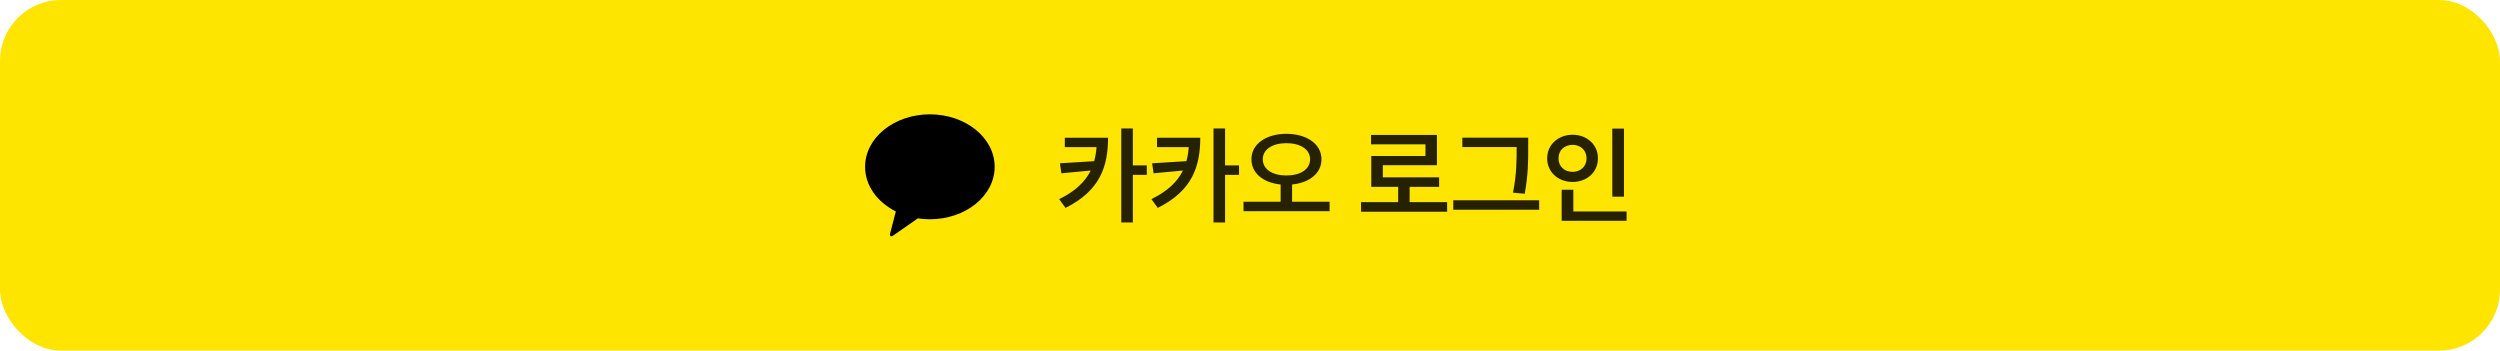 <svg width="328" height="46" viewBox="0 0 328 46" fill="none" xmlns="http://www.w3.org/2000/svg">
<rect width="328" height="46" rx="8" fill="#FEE500"/>
<g clip-path="url(#clip0_347_4488)">
<path d="M122.001 15C117.305 15 113.5 18.081 113.5 21.884C113.5 24.358 115.112 26.528 117.533 27.741C117.355 28.42 116.888 30.204 116.795 30.585C116.68 31.058 116.964 31.053 117.15 30.926C117.297 30.825 119.479 29.304 120.421 28.649C120.933 28.727 121.46 28.768 121.999 28.768C126.693 28.768 130.5 25.687 130.5 21.884C130.5 18.081 126.695 15 122.001 15Z" fill="black"/>
</g>
<path d="M145.376 18.074H139.702V19.305H143.865C143.817 19.954 143.715 20.562 143.558 21.144L139.06 21.424L139.251 22.736L143.1 22.374C142.382 23.837 141.104 25.074 138.964 26.127L139.798 27.275C144.351 25.013 145.369 21.807 145.376 18.074ZM147.112 29.189H148.63V22.941H150.462V21.697H148.63V16.857H147.112V29.189ZM157.476 18.074H151.802V19.305H155.965C155.917 19.954 155.814 20.562 155.657 21.144L151.159 21.424L151.351 22.736L155.199 22.374C154.481 23.837 153.203 25.074 151.063 26.127L151.897 27.275C156.45 25.013 157.469 21.807 157.476 18.074ZM159.212 29.189H160.729V22.941H162.562V21.697H160.729V16.857H159.212V29.189ZM168.769 17.555C166.137 17.561 164.182 18.881 164.188 20.891C164.182 22.743 165.774 23.98 168.017 24.206V26.469H163.149V27.713H174.442V26.469H169.521V24.206C171.79 23.98 173.383 22.743 173.376 20.891C173.383 18.881 171.421 17.561 168.769 17.555ZM165.679 20.891C165.672 19.599 166.964 18.778 168.769 18.785C170.601 18.778 171.886 19.599 171.886 20.891C171.886 22.224 170.601 23.023 168.769 23.023C166.964 23.023 165.672 22.224 165.679 20.891ZM189.864 26.523H184.942V24.514H188.812V23.27H181.429V21.67H188.524V17.705H179.884V18.936H187.021V20.467H179.911V24.514H183.438V26.523H178.571V27.781H189.864V26.523ZM200.501 18.061H191.86V19.291H198.983V19.455C198.983 21.061 198.983 22.852 198.505 25.279L200.05 25.416C200.501 22.811 200.501 21.109 200.501 19.455V18.061ZM190.671 27.521H201.937V26.277H190.671V27.521ZM213.065 16.871H211.534V25.799H213.065V16.871ZM202.989 20.768C202.989 22.593 204.445 23.871 206.325 23.871C208.205 23.871 209.654 22.593 209.647 20.768C209.654 18.97 208.205 17.685 206.325 17.678C204.445 17.685 202.989 18.97 202.989 20.768ZM204.479 20.768C204.473 19.701 205.266 19.004 206.325 19.004C207.357 19.004 208.157 19.701 208.157 20.768C208.157 21.861 207.357 22.545 206.325 22.545C205.266 22.545 204.473 21.861 204.479 20.768ZM204.89 28.971H213.407V27.74H206.421V24.896H204.89V28.971Z" fill="black" fill-opacity="0.85"/>
<defs>
<clipPath id="clip0_347_4488">
<rect width="17" height="16" fill="white" transform="translate(113.5 15)"/>
</clipPath>
</defs>
</svg>
